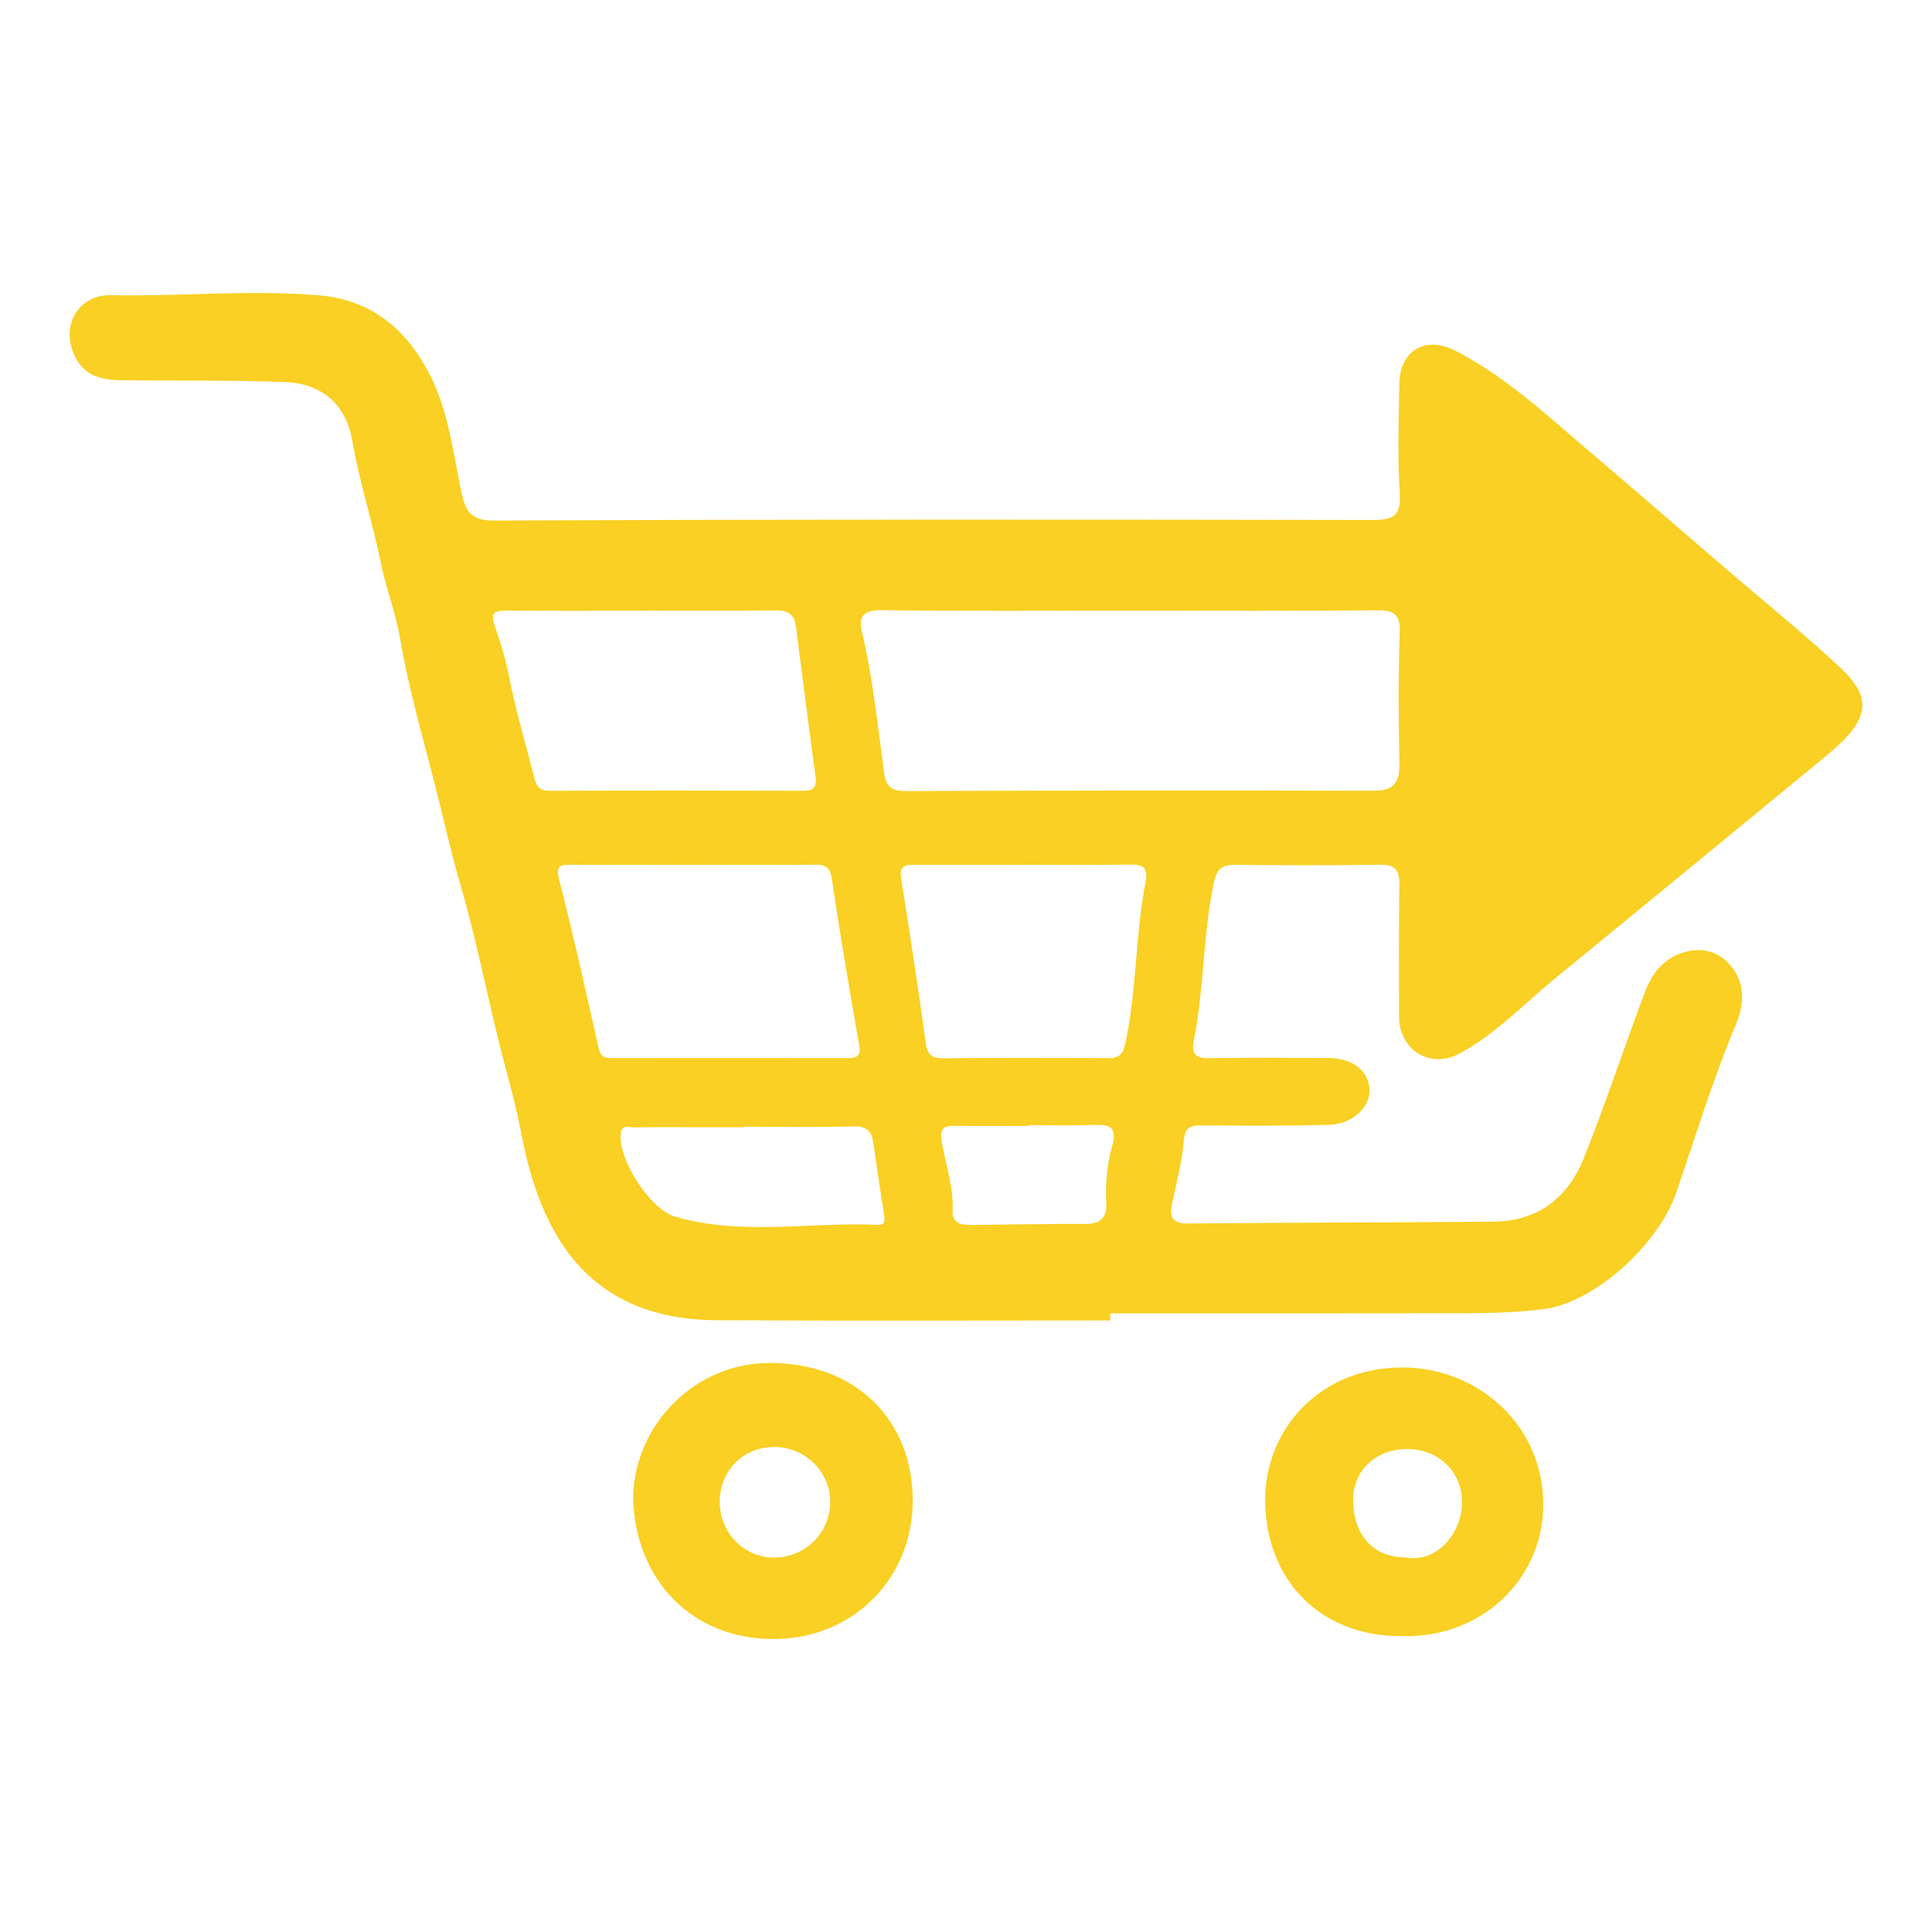 <svg xmlns="http://www.w3.org/2000/svg" viewBox="0 0 2000 2000" role="img" aria-label="ClickGo logo">
	<g>
		<path fill="#F9D023" d="M800.51,1696.73c82.42-0.01,145.16-62.64,144.35-145.14c-0.79-80.67-57.55-140.69-148.48-140.68c-76.88,0.01-140.98,64.49-140.94,141.61C658.37,1635.95,716.49,1696.75,800.51,1696.73zM803.48,1497.96c30.84,0.92,56.08,26.48,55.97,56.67c-0.12,32.34-25.91,57.83-58.47,57.79c-31.09-0.04-56.3-26.35-55.92-58.36C745.46,1521.19,770.67,1496.98,803.48,1497.96z"/>
		<path fill="#F9D023" d="M1521.49,1359.44c25.1-0.05,50.03-1.09,75.22-4.05c55.32-6.49,120.74-68.77,138.5-120.63c20.02-58.47,38.09-117.71,62.02-174.88c7.64-18.25,9.86-38.72-2.91-56.66c-10.63-14.94-25.92-22.08-44.19-19c-24.19,4.09-38.99,20.64-47.14,42.28c-21.52,57.19-40.63,115.31-63.26,172.04c-16.32,40.92-47.41,65.73-93.36,66.13c-105.49,0.92-210.98,0.93-316.47,1.86c-15.26,0.13-19.64-5.71-16.72-19.78c4.49-21.7,10.42-43.33,12.21-65.28c1.19-14.58,6.65-16.59,19.06-16.47c43.82,0.41,87.67,0.53,131.48-0.58c24.3-0.62,42.96-18.6,41.72-37.17c-1.31-19.56-17.88-31.96-43.33-32.03c-40.86-0.12-81.73-0.52-122.58,0.21c-14.17,0.26-18.66-4.46-15.92-18.13c10.79-53.72,9.34-108.98,20.61-162.81c3.29-15.7,8.75-19.28,22.7-19.17c49.77,0.4,99.56,0.65,149.33-0.2c16.09-0.27,20.38,6.05,20.16,20.96c-0.68,45.31-0.44,90.63-0.37,135.95c0.05,34.75,32.02,55.15,62.73,38.57c37.15-20.04,66.22-50.98,98.56-77.49c93.77-76.86,187.53-153.73,281.13-230.79c45.34-37.33,48.35-59.34,14.03-91.46c-36.76-34.41-76.1-66.06-114.32-98.92c-48.38-41.6-96.61-83.38-145.2-124.74c-44.12-37.55-86.57-77.42-138.77-104.18c-30.71-15.74-57.22-0.33-57.83,34.08c-0.68,37.87-1.94,75.88,0.45,113.61c1.53,24.04-7.37,27.63-28.69,27.6c-303.12-0.55-606.25-0.66-909.37,0.57c-24.81,0.1-29.52-11.16-33.46-30.07c-8.66-41.56-13.47-84.52-33.45-122.68c-23.79-45.45-59.78-75.73-113.16-80.34c-71.97-6.22-143.98,1.29-215.98-0.2c-33.66-0.7-51.99,30.87-38.25,61.49c11,24.51,31.35,26.42,53.36,26.63c54.96,0.53,109.96-0.27,164.86,1.78c38.56,1.44,63.5,23.53,69.86,61.08c7.15,42.17,20.68,82.71,29.09,124.37c5.54,27.46,15.84,53.54,20.48,80.88c8.63,50.87,23.03,100.39,35.81,150.12c8.75,34.05,16.14,68.58,26.07,102.47c15.44,52.72,26.25,106.79,39.24,160.23c7.8,32.08,17.45,63.78,23.66,96.16c7.99,41.64,19.58,81.92,43,117.3c37.51,56.66,94.13,78.2,159.38,78.59c135.94,0.81,271.89,0.25,407.84,0.25c0-2.46,0-4.92,0-7.38C1273.38,1359.56,1397.43,1359.7,1521.49,1359.44zM553.5,806.61c-8.86-34.89-19.25-69.47-26.18-104.73c-3.59-18.24-8.81-35.81-14.88-53.01c-4.89-13.85-1.65-16.89,11.74-16.78c47.48,0.39,94.97,0.15,142.46,0.15c0-0.04,0-0.09,0-0.13c45.26,0,90.53,0.4,135.78-0.26c12.55-0.18,19.82,3.46,21.47,16.25c6.7,51.91,13.26,103.83,20.3,155.69c1.45,10.66-1.57,14.86-12.65,14.83c-87.55-0.25-175.11-0.31-262.66,0.03C559.45,818.7,555.56,814.72,553.5,806.61zM619.67,1085.03c-12.91-58.14-25.93-116.29-40.73-173.97c-3.84-14.98,0.71-16,12.72-15.9c42.25,0.35,84.51,0.13,126.76,0.14c41.51,0,83.03,0.27,124.54-0.18c11.33-0.12,16.31,2.18,18.23,15.24c8.43,57.52,18.39,114.82,28.29,172.11c1.83,10.6-2.35,12.92-11.57,12.9c-81.54-0.12-163.09-0.09-244.63-0.01C625.9,1095.36,621.65,1093.94,619.67,1085.03zM909,1267.98c-70.05-3.19-140.95,11.59-210.12-8.51c-26.61-7.73-59.75-60.88-56.22-86.43c1.34-9.73,9.05-5.72,13.97-5.86c19.29-0.52,38.6-0.25,57.9-0.26c18.56-0.01,37.12,0,55.67,0c0-0.17,0-0.33,0-0.5c37.86,0,75.74,0.73,113.56-0.39c13.67-0.4,18.6,5.36,20.33,17.01c3.66,24.72,6.94,49.51,11.12,74.14C916.3,1263.59,915.9,1268.29,909,1267.98zM915.27,800.31c-6.67-48.94-11.54-98.15-23.07-146.36c-3.9-16.32,2.3-22.55,20.72-22.31c85.32,1.12,170.66,0.49,255.99,0.53c85.33,0,170.67,0.48,256-0.39c17.75-0.18,24.74,3.42,24.08,22.89c-1.53,45.21-1.25,90.52-0.37,135.77c0.38,19.61-5.85,28.19-26.54,28.15c-161.76-0.38-323.52-0.25-485.28,0.3C922.5,818.94,917.08,813.57,915.27,800.31zM1151.33,1186.28c-5.36,19.07-7.2,39.25-6.15,59.4c0.76,14.61-5.91,21.4-21.2,21.34c-39.27-0.14-78.55,0.62-117.82,1.03c-10.35,0.11-20.64-1.16-20.01-14.62c1.13-24.1-6.84-46.8-11.03-69.86c-3.27-18.02,3.48-18.3,16.42-18.1c24.45,0.37,48.91,0.11,73.37,0.11c0-0.28,0-0.56,0-0.85c22.23,0,44.48,0.56,66.68-0.19C1147.64,1164.01,1157.16,1165.51,1151.33,1186.28zM1186,912.56c-10.93,55.27-9.06,112.16-21.05,167.39c-2.58,11.86-6.68,15.61-18.6,15.5c-56.45-0.52-112.91-0.44-169.36,0.07c-11.79,0.11-16.85-3.02-18.58-15.61c-7.85-57.08-16.6-114.04-25.59-170.96c-2.33-14.76,6.79-13.63,15.95-13.63c37.14-0.01,74.28,0,111.43,0c0-0.04,0-0.08,0-0.13c36.4,0,72.8,0.4,109.19-0.21C1182.58,894.76,1188.91,897.87,1186,912.56z"/>
		<path fill="#F9D023" d="M1450.46,1415.58c-84.46,0.63-140.59,64.06-140.73,136.6c-0.15,83.23,57.24,141.46,139.29,141.45c85.46,3.23,145.73-59.07,148.42-130.3C1600.73,1476.37,1529.78,1414.99,1450.46,1415.58zM1455.21,1612.26c-33.75-0.1-54.62-23.16-54.39-60.07c0.19-30.29,23.51-52.05,55.93-52.17c32.12-0.12,56.73,23.52,56.73,54.94C1513.49,1586.58,1488.06,1618.13,1455.21,1612.26z"/>
	</g>
	<g>
		<path fill="#FCEE21" d="M1053.7,2463.7c-24.39-33.29-48.78-66.58-73.14-99.9c-3.57-4.88-7.53-9.38-1.24-15.59c11.64-11.48,22.88-23.38,34.02-35.35c13.47-14.46,26.7-29.14,39.96-43.79c6.4-7.07,4.24-10.16-4.82-10.13c-10.53,0.04-21.17,0.79-31.55-0.48c-18.98-2.32-32.59,3.98-45,18.97c-18.88,22.8-40.16,43.62-60.79,65.68c-3.92-5.54-2.4-10.66-2.43-15.4c-0.23-39.61,0.12-79.23-0.53-118.83c-0.23-13.77,6.75-31.54-3.07-40.34c-10.06-9.01-27.93-1.78-42.26-3.35c-10.09-1.11-12.41,2.73-12.42,12.65c-0.11,96.26-0.42,192.53-1.75,288.78c-0.22,15.88,4.38,20.64,19.43,18.43c7.85-1.16,16.11-0.99,24.02-0.05c13.24,1.58,16.6-4.98,16.27-16.55c-0.38-13.53-0.11-27.07,0.01-40.61c0.06-6.56,18.07-31.16,23.58-32.47c3.47-0.83,5.98,1.45,7.52,3.63c14.64,20.64,29.82,40.96,43.22,62.39c10.21,16.32,21.19,27.98,42.55,23.78c7.24-1.43,15.04,0.26,22.5-0.38c5.12-0.44,12.5,2.9,14.89-2.97c2.01-4.93-3.61-9.85-6.2-14.6C1055.77,2465.93,1054.59,2464.91,1053.7,2463.7z"/>
		<path fill="#FCEE21" d="M812.53,2421.2c-8.72-3.53-17.09-8-25.95-11.13c-11.88-4.2-21.41-4.35-29.89,9.18c-11.1,17.72-36.66,25.14-54.49,19.29c-54.1-17.73-54.21-90.32-25.35-117.85c25.49-24.32,65.83-20.93,83.41,9.91c2.78,4.88,5.32,12.62,14.66,9.04c8.83-3.39,18.24-5.26,27.05-8.68c15.03-5.83,17.7-12.57,8.73-25.84c-33.91-50.17-86.25-65.1-138.82-43.67c-67.17,27.39-88.26,96.71-62.57,161.75c17.46,44.22,54.27,66.29,102.37,67.71c24.38,0.7,46.94-6.4,66.34-19.92c14.67-10.22,29.13-22.21,35.99-40.18C815.36,2427.31,818.87,2423.77,812.53,2421.2z"/>
		<!-- Remaining paths kept and inlined for color fidelity -->
	</g>
</svg>
